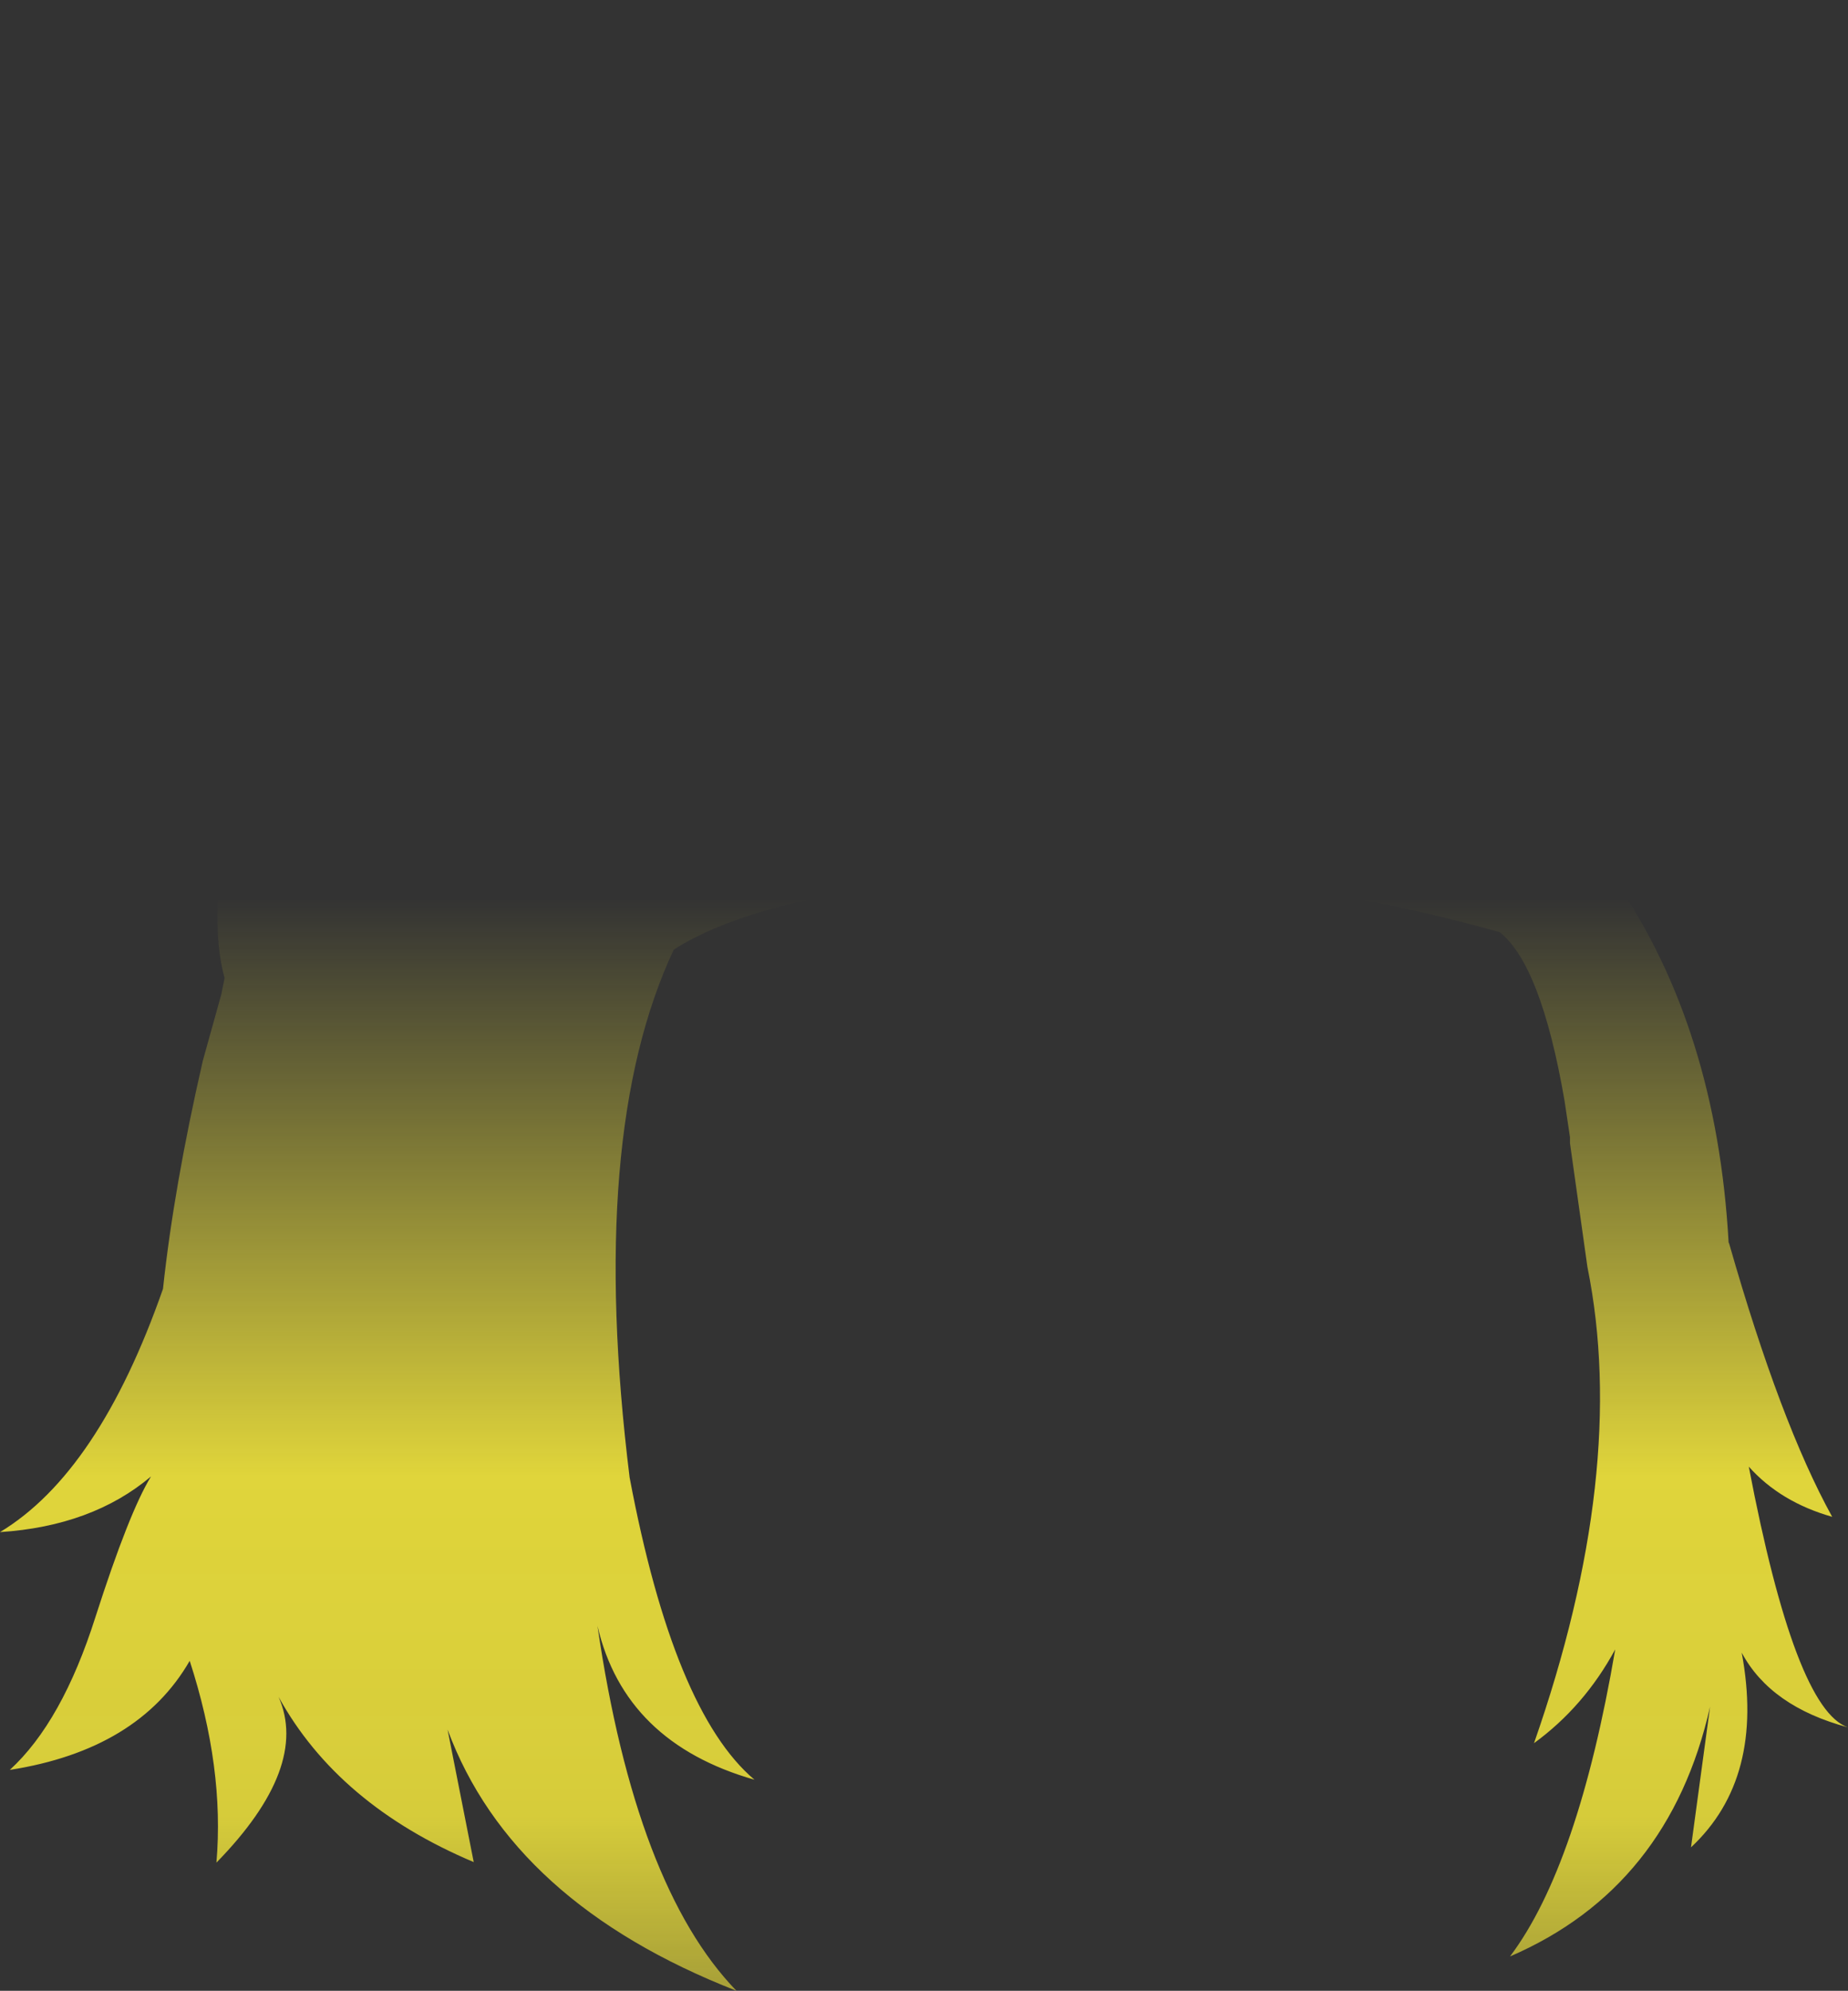 <?xml version="1.0" encoding="UTF-8" standalone="no"?>
<svg xmlns:xlink="http://www.w3.org/1999/xlink" height="182.5px" width="169.5px" xmlns="http://www.w3.org/2000/svg">
  <rect width="100%" height="100%" fill="#333333" stroke="none"/>
  <g transform="matrix(1.0, 0.0, 0.0, 1.0, 84.75, 91.25)">
    <path d="M43.7 -51.75 Q61.75 -56.05 70.6 -60.35 79.5 -64.65 81.9 -65.25 81.95 -60.8 79.75 -47.55 L78.6 -41.65 78.5 -41.35 Q76.4 -32.5 73.05 -26.95 L72.6 -26.25 Q68.9 -20.4 65.45 -17.7 L64.3 -16.9 Q63.65 -16.4 63.0 -16.0 L63.45 -15.6 61.55 -13.05 61.7 -12.85 63.45 -10.45 Q72.7 3.05 73.8 22.65 L73.85 22.75 Q78.55 39.2 83.3 47.8 78.55 46.45 75.65 43.2 79.9 65.45 84.75 67.1 77.65 65.2 75.0 60.25 77.15 71.75 70.35 78.1 L72.1 65.2 Q68.35 81.8 53.75 88.1 60.0 79.8 63.4 59.95 60.55 65.2 55.95 68.55 64.65 43.65 60.85 24.9 L59.25 13.55 59.25 13.0 58.75 9.65 Q56.6 -2.8 52.8 -5.8 26.7 -13.1 1.6 -10.6 -15.5 -8.95 -22.95 -4.2 -30.9 12.7 -27.0 44.2 -22.95 65.65 -15.55 71.9 -27.45 68.5 -29.95 57.8 -26.45 81.7 -17.2 91.25 -37.8 83.2 -43.7 67.3 L-41.3 79.45 Q-53.75 74.2 -59.2 64.3 -56.35 70.75 -64.9 79.5 -64.15 70.85 -67.35 61.0 -72.05 69.15 -83.85 71.0 -79.05 66.6 -76.0 57.0 -72.9 47.35 -70.9 44.1 -76.3 48.65 -84.75 49.2 -75.7 43.75 -69.8 26.9 -68.8 17.55 -66.15 6.0 L-64.45 -0.1 -64.15 -1.6 Q-65.75 -7.2 -63.45 -19.0 -61.25 -30.9 -52.35 -43.2 -43.55 -55.55 -30.45 -67.45 -17.4 -79.4 -11.45 -91.25 -6.85 -69.0 -7.4 -53.35 -7.65 -46.1 -9.5 -41.6 -4.5 -41.85 -2.85 -44.4 -2.5 -42.2 -2.95 -40.4 3.45 -40.75 10.9 -40.15 L17.1 -39.6 17.5 -39.55 18.5 -39.4 20.75 -39.05 20.9 -38.8 21.05 -39.0 Q23.55 -43.25 28.25 -46.0 34.15 -49.45 43.7 -51.75" fill="url(#gradient0)" fill-rule="evenodd" stroke="none"/>
  </g>
  <defs>
    <linearGradient gradientTransform="matrix(0.0, 0.085, -0.103, 0.0, 0.0, 60.75)" gradientUnits="userSpaceOnUse" id="gradient0" spreadMethod="pad" x1="-819.2" x2="819.2">
      <stop offset="0.0" stop-color="#fff23c" stop-opacity="0.0"/>
      <stop offset="0.38" stop-color="#fff23c" stop-opacity="0.847"/>
      <stop offset="0.604" stop-color="#fff23c" stop-opacity="0.8"/>
      <stop offset="1.0" stop-color="#fff23c" stop-opacity="0.0"/>
    </linearGradient>
  </defs>
</svg>
